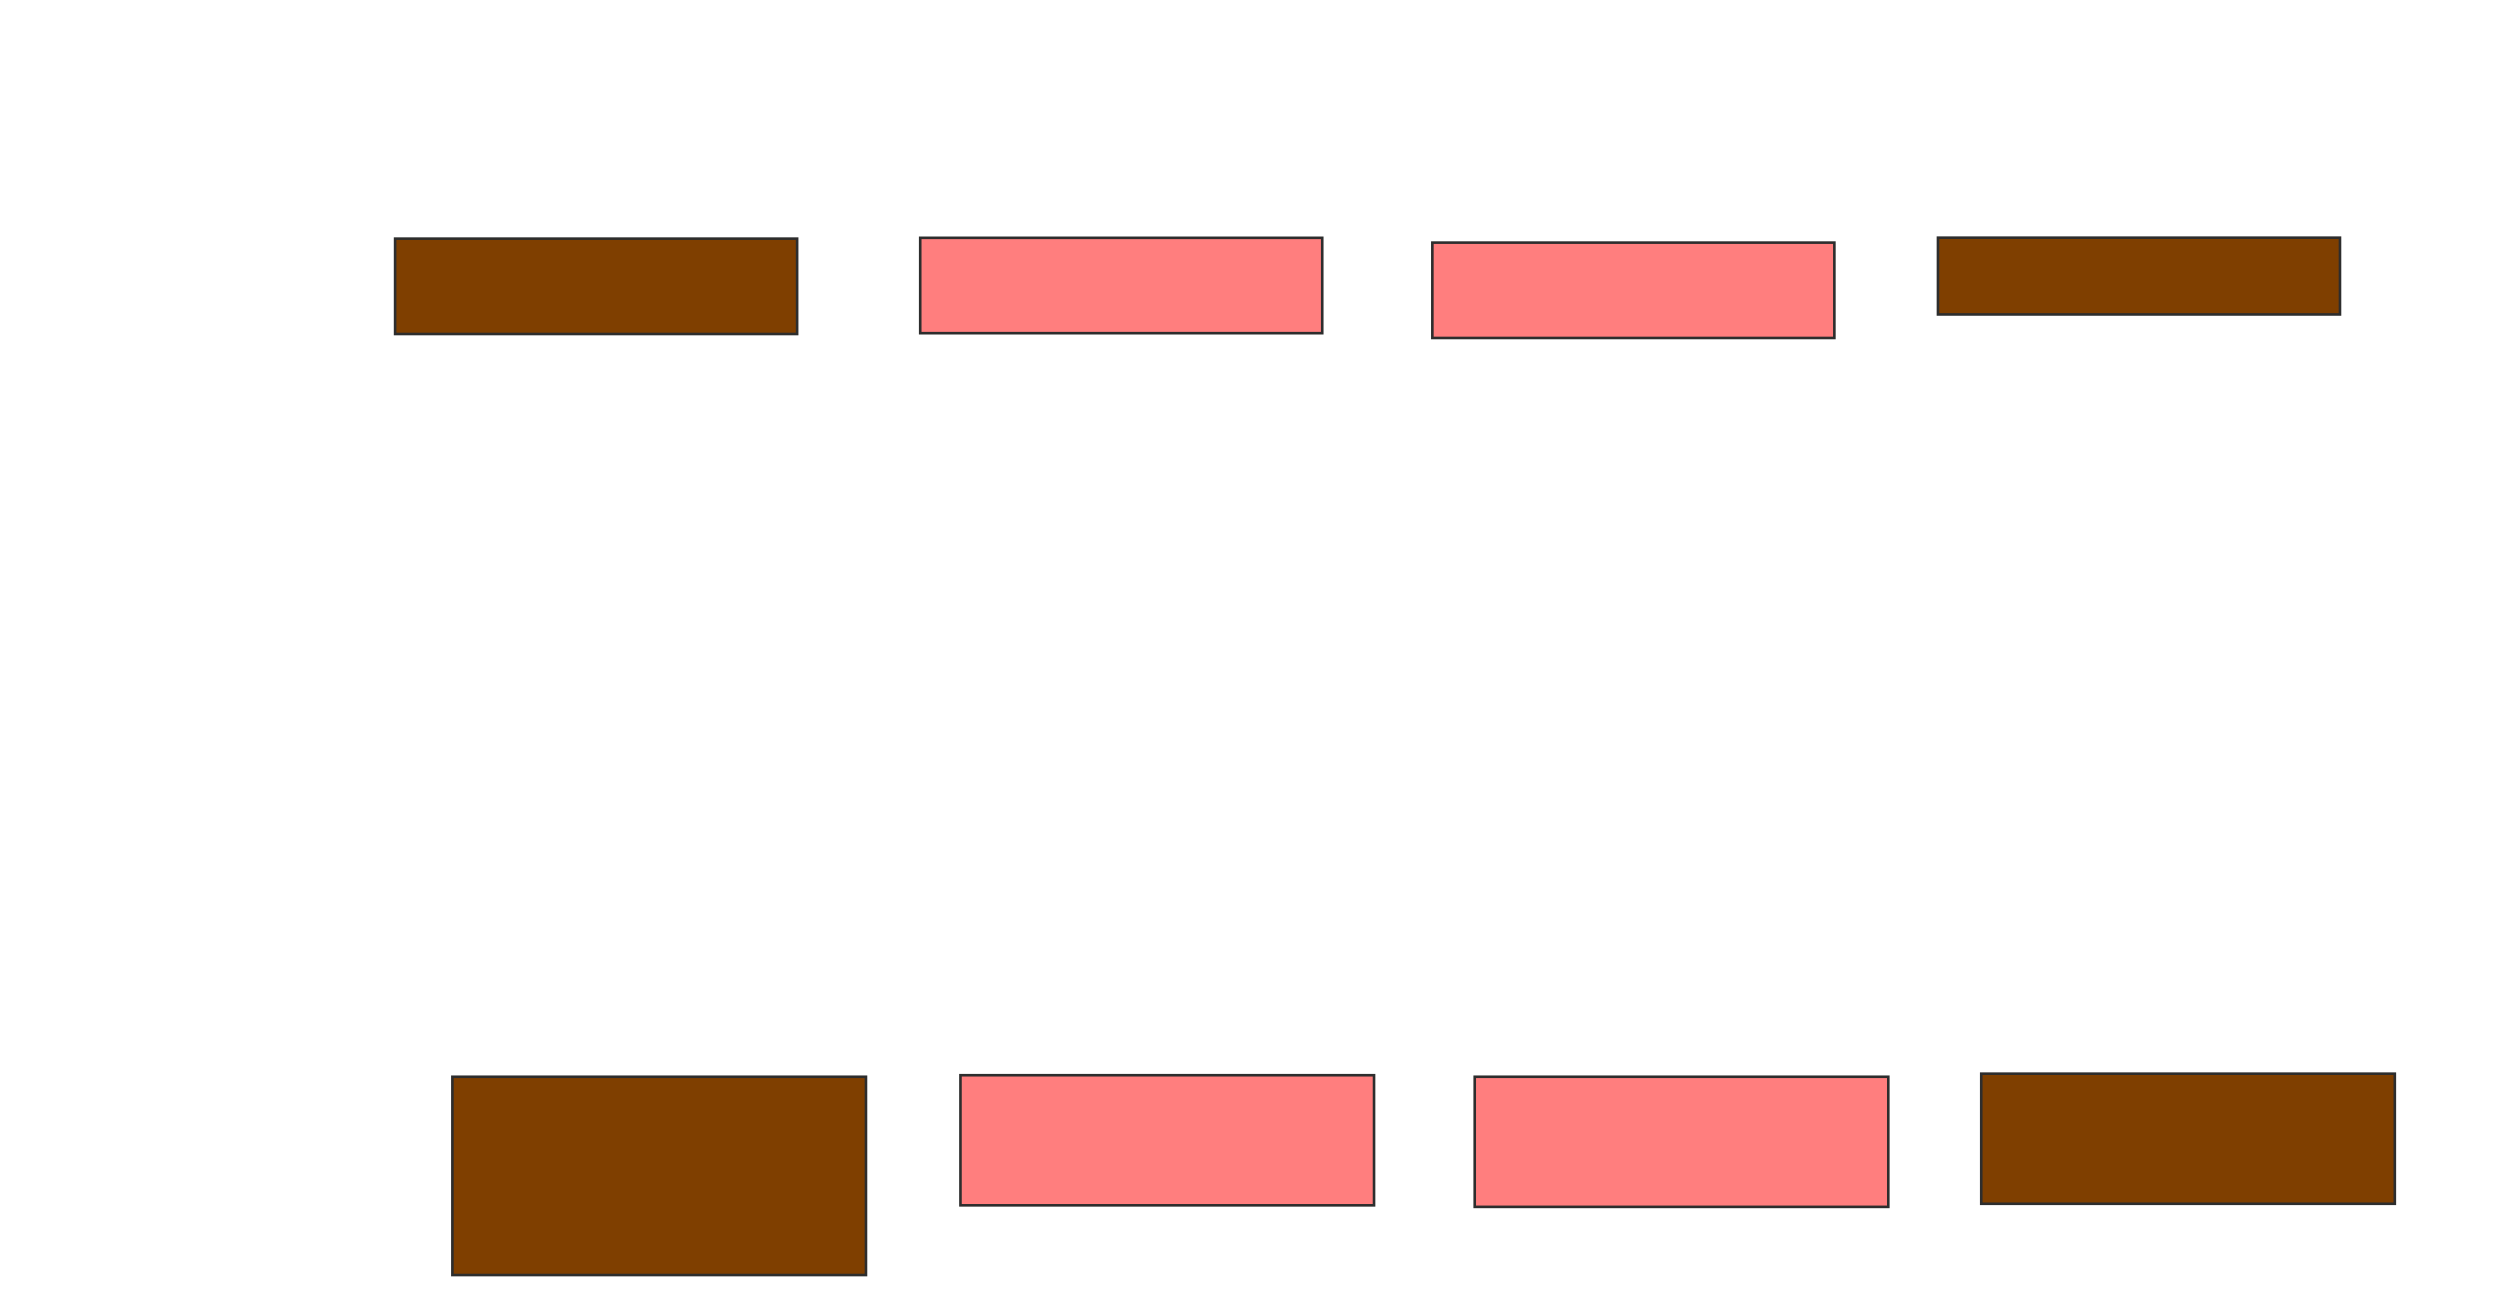 <svg xmlns="http://www.w3.org/2000/svg" width="955" height="494">
 <!-- Created with Image Occlusion Enhanced -->
 <g>
  <title>Labels</title>
 </g>
 <g>
  <title>Masks</title>
  
  <g id="ec97802642884e30be6e430ad8f176d1-ao-1" class="qshape">
   <g class="qshape">
    <rect height="36.429" width="153.571" y="92.679" x="547.156" stroke="#2D2D2D" fill="#FF7E7E" class="qshape"/>
    <rect height="36.429" width="153.571" y="90.849" x="351.522" stroke="#2D2D2D" fill="#FF7E7E" class="qshape"/>
   </g>
   <g class="qshape">
    <rect stroke="#2D2D2D" height="49.704" width="157.988" y="410.734" x="366.894" stroke-linecap="null" stroke-linejoin="null" stroke-dasharray="null" fill="#FF7E7E" class="qshape"/>
    <rect stroke="#2D2D2D" height="49.704" width="157.988" y="411.325" x="563.343" stroke-linecap="null" stroke-linejoin="null" stroke-dasharray="null" fill="#FF7E7E" class="qshape"/>
   </g>
  </g>
  <g id="ec97802642884e30be6e430ad8f176d1-ao-2">
   <rect height="36.429" width="153.571" y="91.161" x="150.931" stroke="#2D2D2D" fill="#7f3f00"/>
   <rect height="75.74" width="157.988" y="411.325" x="172.811" stroke-linecap="null" stroke-linejoin="null" stroke-dasharray="null" stroke="#2D2D2D" fill="#7f3f00"/>
  </g>
  <g id="ec97802642884e30be6e430ad8f176d1-ao-3">
   <rect stroke="#2D2D2D" height="29.328" width="153.571" y="90.794" x="740.301" fill="#7f3f00"/>
   <rect stroke="#2D2D2D" height="49.704" width="157.988" y="410.142" x="756.834" stroke-linecap="null" stroke-linejoin="null" stroke-dasharray="null" fill="#7f3f00"/>
  </g>
 </g>
</svg>